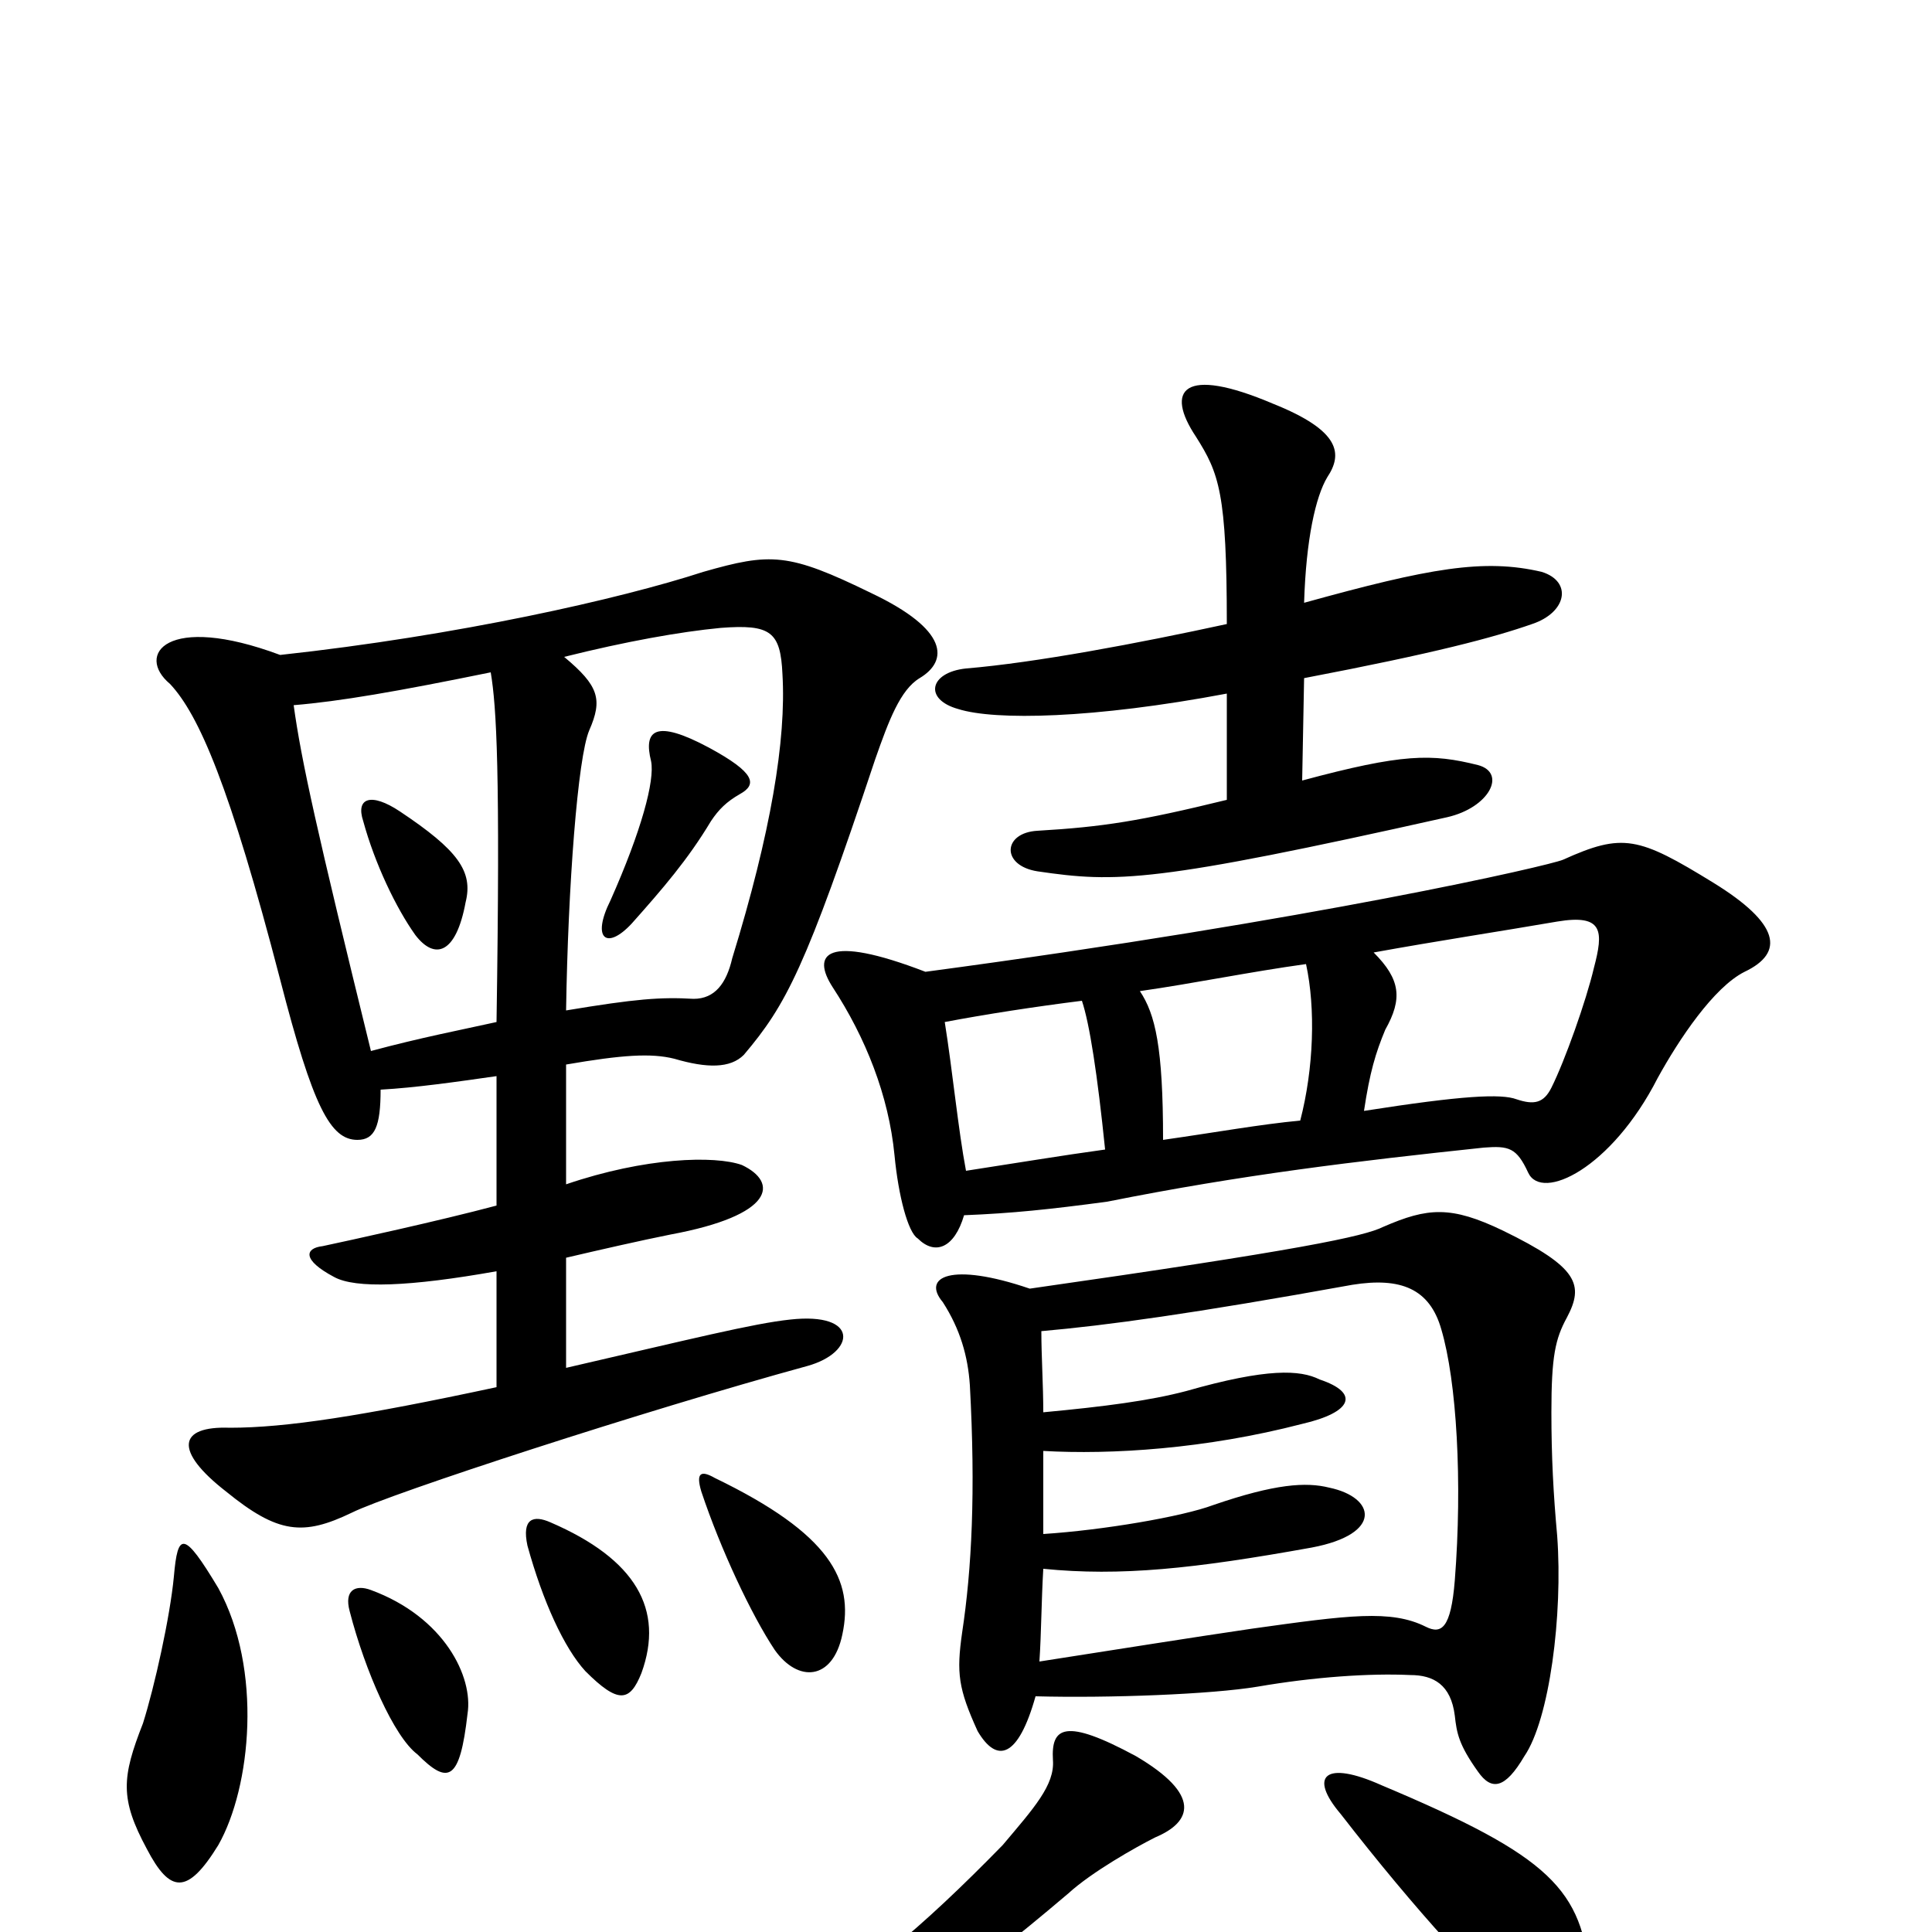 <svg xmlns="http://www.w3.org/2000/svg" viewBox="0 -1000 1000 1000">
	<path fill="#000000" d="M823 24C819 -22 803 -39 715 -76C686 -89 677 -81 694 -61C732 -12 770 30 794 49C815 68 825 51 823 24ZM598 -49C617 -57 622 -71 588 -91C551 -111 544 -106 545 -89C546 -76 535 -64 519 -45C477 -2 443 27 405 46C383 57 392 68 408 63C471 45 494 30 553 -20C565 -31 588 -44 598 -49ZM536 -122C574 -121 627 -123 651 -127C680 -132 709 -134 730 -133C742 -133 751 -128 753 -112C754 -103 755 -97 765 -83C772 -73 779 -74 789 -91C802 -110 809 -164 806 -205C804 -227 803 -246 803 -269C803 -298 805 -307 811 -318C820 -335 817 -344 778 -363C751 -376 739 -375 716 -365C706 -360 673 -353 533 -333C492 -347 477 -339 488 -326C497 -312 501 -298 502 -283C505 -228 503 -188 498 -155C495 -134 496 -126 506 -104C516 -87 527 -90 536 -122ZM540 -206C540 -221 540 -235 540 -249C575 -247 624 -250 674 -263C700 -269 704 -279 683 -286C673 -291 656 -292 614 -280C595 -275 572 -272 540 -269C540 -283 539 -298 539 -311C573 -314 617 -320 700 -335C725 -339 740 -333 746 -312C754 -285 757 -233 753 -182C751 -157 746 -154 738 -158C720 -167 698 -164 648 -157C614 -152 583 -147 538 -140C539 -155 539 -171 540 -188C580 -184 618 -188 679 -199C716 -206 712 -225 688 -230C676 -233 660 -232 628 -221C612 -215 571 -208 540 -206ZM499 -371C524 -372 543 -374 573 -378C643 -392 702 -399 768 -406C781 -407 785 -406 791 -393C798 -378 834 -395 858 -442C869 -462 887 -489 903 -497C924 -507 921 -522 887 -543C848 -567 840 -569 809 -555C802 -552 681 -524 479 -497C427 -517 420 -506 431 -489C448 -463 460 -433 463 -402C465 -381 470 -362 475 -359C484 -350 494 -354 499 -371ZM572 -405C550 -402 526 -398 500 -394C496 -415 493 -446 489 -471C510 -475 536 -479 560 -482C564 -470 568 -444 572 -405ZM711 -507C744 -513 777 -518 806 -523C830 -527 830 -518 825 -499C821 -482 810 -451 803 -437C799 -429 794 -428 785 -431C777 -434 757 -433 706 -425C709 -445 712 -455 717 -467C726 -483 725 -493 711 -507ZM673 -420C652 -418 630 -414 602 -410C602 -458 598 -475 590 -487C618 -491 647 -497 676 -501C681 -478 680 -447 673 -420ZM635 -586C590 -575 571 -572 537 -570C519 -569 518 -552 537 -549C578 -543 597 -543 749 -577C771 -582 780 -600 765 -604C741 -610 726 -610 674 -596L675 -649C743 -662 773 -670 793 -677C811 -683 814 -699 798 -704C768 -711 740 -706 675 -688C676 -721 681 -743 687 -753C695 -765 694 -777 659 -791C612 -811 603 -798 619 -774C631 -755 635 -745 635 -677C589 -667 536 -657 500 -654C481 -652 478 -638 496 -633C515 -627 566 -628 635 -641ZM90 -184C88 -163 80 -127 74 -108C63 -80 62 -69 76 -43C88 -20 97 -19 113 -45C130 -75 136 -136 113 -178C95 -208 92 -207 90 -184ZM273 -200C281 -171 292 -147 303 -135C320 -118 326 -119 332 -134C344 -167 329 -193 285 -212C276 -216 270 -214 273 -200ZM181 -166C189 -135 204 -101 216 -92C232 -76 238 -78 242 -113C245 -132 230 -163 192 -177C184 -180 178 -177 181 -166ZM363 -228C373 -198 389 -164 401 -146C413 -129 431 -130 436 -154C442 -182 430 -206 370 -235C363 -239 360 -238 363 -228ZM316 -534C306 -514 314 -508 327 -522C343 -540 356 -555 368 -575C372 -581 376 -585 383 -589C392 -594 391 -600 367 -613C339 -628 333 -622 337 -606C339 -596 332 -570 316 -534ZM188 -575C194 -553 205 -530 215 -516C225 -503 236 -506 241 -533C245 -549 237 -560 207 -580C192 -590 184 -587 188 -575ZM257 -471C239 -467 218 -463 192 -456C164 -570 156 -606 152 -635C176 -637 205 -642 254 -652C257 -634 259 -601 257 -471ZM292 -660C324 -668 352 -673 373 -675C399 -677 404 -673 405 -651C407 -617 399 -569 379 -504C376 -491 370 -483 359 -483C342 -484 329 -483 293 -477C294 -541 299 -608 305 -622C312 -638 310 -645 292 -660ZM257 -342V-282C187 -267 148 -261 119 -261C92 -262 90 -249 117 -228C144 -206 157 -205 182 -217C202 -227 334 -270 418 -293C443 -300 445 -321 409 -317C390 -315 358 -307 293 -292V-349C310 -353 332 -358 347 -361C401 -371 403 -388 384 -397C370 -402 334 -401 293 -387V-449C322 -454 337 -455 349 -452C366 -447 378 -447 385 -454C407 -480 417 -499 453 -607C460 -627 466 -643 476 -649C491 -658 491 -674 451 -693C408 -714 399 -714 364 -704C321 -690 237 -671 145 -661C86 -683 70 -661 88 -646C103 -630 119 -593 145 -493C162 -427 171 -410 185 -410C194 -410 197 -417 197 -436C215 -437 236 -440 257 -443V-376C227 -368 181 -358 167 -355C158 -354 156 -348 173 -339C184 -333 212 -334 257 -342Z"/>
</svg>